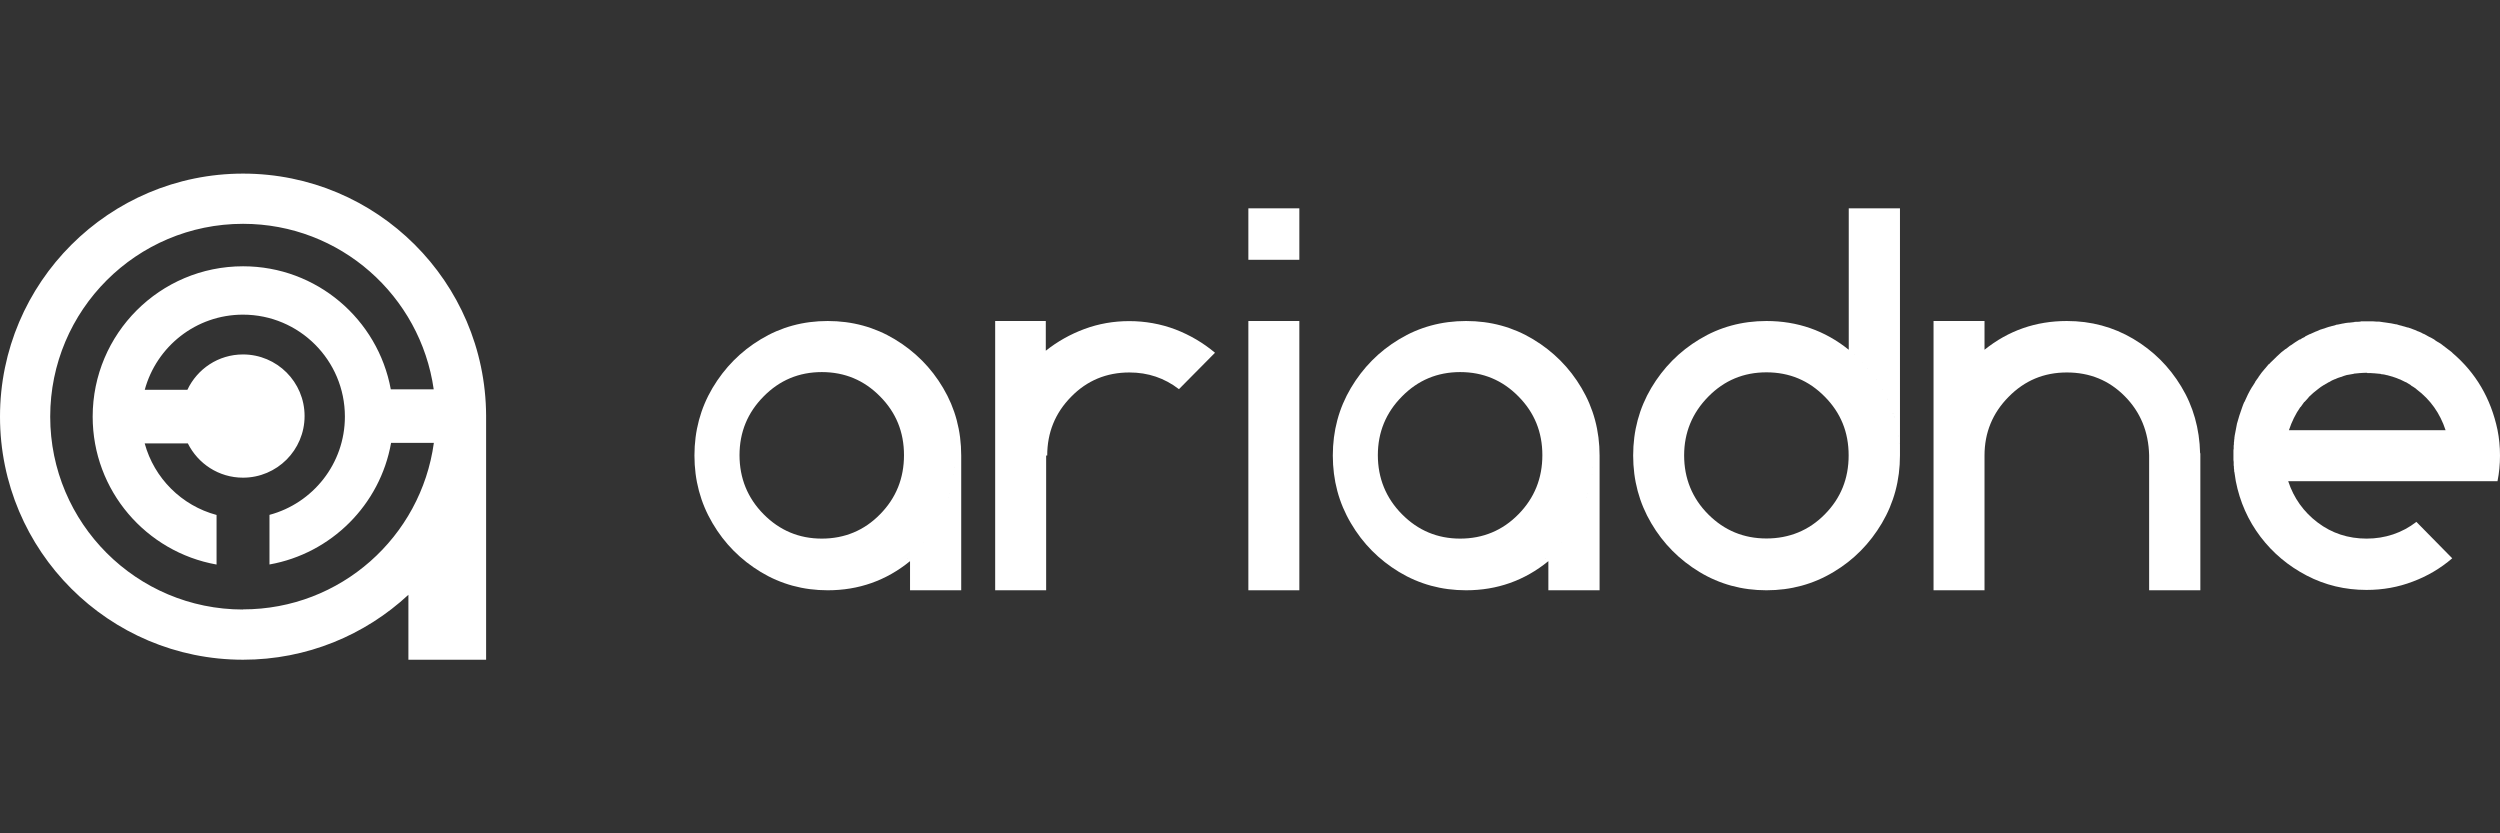 <svg width="72" height="24" viewBox="0 0 72 24" fill="none" xmlns="http://www.w3.org/2000/svg">
<rect x="0" y="0" width="72" height="24" fill="#333333" stroke="none"/>
<path d="M23.838 9.245C24.543 9.245 25.187 9.42 25.77 9.771C26.352 10.122 26.818 10.589 27.162 11.173C27.51 11.758 27.683 12.408 27.683 13.119V17H26.209V16.161C25.521 16.722 24.731 17 23.838 17C23.133 17 22.493 16.825 21.911 16.474C21.332 16.123 20.865 15.656 20.521 15.068C20.174 14.48 20 13.831 20 13.119C20 12.408 20.174 11.761 20.521 11.173C20.869 10.589 21.332 10.118 21.911 9.771C22.49 9.42 23.133 9.245 23.838 9.245ZM23.668 10.716C23.011 10.716 22.452 10.95 21.992 11.418C21.529 11.885 21.298 12.449 21.298 13.109C21.298 13.769 21.529 14.343 21.992 14.81C22.456 15.278 23.014 15.512 23.668 15.512C24.322 15.512 24.891 15.278 25.347 14.81C25.807 14.343 26.035 13.776 26.035 13.109C26.035 12.442 25.807 11.882 25.347 11.418C24.887 10.95 24.329 10.716 23.668 10.716ZM26.144 16.068C26.144 16.068 26.124 16.079 26.12 16.086C26.127 16.079 26.134 16.075 26.144 16.068ZM26.216 16.003C26.216 16.003 26.205 16.013 26.199 16.02C26.205 16.013 26.209 16.01 26.216 16.003ZM26.44 15.79C26.44 15.79 26.43 15.79 26.423 15.797C26.43 15.79 26.434 15.79 26.44 15.79ZM26.587 15.618C26.587 15.618 26.587 15.628 26.58 15.635C26.587 15.628 26.587 15.625 26.587 15.618ZM26.658 15.529C26.658 15.529 26.648 15.549 26.641 15.553C26.648 15.546 26.652 15.539 26.658 15.529ZM26.723 15.446C26.723 15.446 26.713 15.467 26.706 15.47C26.713 15.463 26.716 15.457 26.723 15.446ZM27.023 14.999C27.023 14.999 27.013 15.01 27.006 15.017C27.013 15.01 27.016 15.006 27.023 14.999ZM27.07 14.903C27.07 14.903 27.06 14.924 27.053 14.927C27.06 14.92 27.064 14.913 27.07 14.903ZM27.118 14.807C27.118 14.807 27.108 14.828 27.101 14.838C27.108 14.828 27.111 14.817 27.118 14.807ZM27.159 14.717C27.159 14.717 27.159 14.738 27.152 14.742C27.159 14.735 27.159 14.728 27.159 14.717ZM27.207 14.621C27.207 14.621 27.197 14.642 27.19 14.645C27.197 14.638 27.2 14.632 27.207 14.621ZM27.288 14.408C27.288 14.408 27.282 14.422 27.282 14.432C27.282 14.422 27.282 14.412 27.288 14.408ZM27.319 14.302C27.319 14.302 27.319 14.322 27.312 14.332C27.319 14.322 27.319 14.312 27.319 14.302ZM27.35 14.195C27.35 14.195 27.35 14.216 27.343 14.226C27.35 14.216 27.35 14.205 27.35 14.195ZM27.38 14.099C27.38 14.099 27.374 14.119 27.374 14.13C27.374 14.119 27.374 14.109 27.38 14.099ZM27.404 13.992C27.404 13.992 27.397 14.013 27.397 14.023C27.397 14.013 27.397 14.002 27.404 13.992ZM27.428 13.896C27.428 13.896 27.421 13.906 27.421 13.913C27.421 13.906 27.421 13.903 27.428 13.896ZM27.452 13.765C27.452 13.765 27.445 13.779 27.445 13.789C27.445 13.779 27.445 13.769 27.452 13.765ZM27.469 13.652C27.469 13.652 27.469 13.672 27.462 13.683C27.469 13.672 27.469 13.662 27.469 13.652ZM27.486 13.538C27.486 13.538 27.479 13.569 27.479 13.58C27.479 13.569 27.479 13.556 27.486 13.538ZM27.493 13.432C27.493 13.432 27.493 13.463 27.486 13.473C27.493 13.463 27.493 13.449 27.493 13.432Z" fill="white"/>
<path d="M28.651 9.245H30.119V10.101C30.452 9.836 30.824 9.627 31.232 9.475C31.641 9.324 32.07 9.248 32.523 9.248C32.976 9.248 33.432 9.328 33.855 9.489C34.274 9.651 34.652 9.874 34.992 10.159L33.954 11.208C33.538 10.888 33.065 10.727 32.527 10.727C31.866 10.727 31.304 10.96 30.848 11.428C30.388 11.895 30.16 12.459 30.16 13.119H30.129V17H28.661V9.245H28.651Z" fill="white"/>
<path d="M35.953 6H37.421V7.482H35.953V6ZM35.953 9.245H37.421V17H35.953V9.245Z" fill="white"/>
<path d="M42.223 9.245C42.928 9.245 43.572 9.42 44.154 9.771C44.736 10.122 45.203 10.589 45.547 11.173C45.894 11.758 46.068 12.408 46.068 13.119V17H44.593V16.161C43.905 16.722 43.115 17 42.223 17C41.518 17 40.878 16.825 40.295 16.474C39.716 16.123 39.25 15.656 38.906 15.068C38.558 14.48 38.385 13.831 38.385 13.119C38.385 12.408 38.558 11.761 38.906 11.173C39.253 10.589 39.716 10.118 40.295 9.771C40.874 9.42 41.518 9.245 42.223 9.245ZM42.053 10.716C41.395 10.716 40.837 10.95 40.377 11.418C39.914 11.885 39.682 12.449 39.682 13.109C39.682 13.769 39.914 14.343 40.377 14.81C40.84 15.278 41.399 15.512 42.053 15.512C42.707 15.512 43.275 15.278 43.732 14.81C44.191 14.343 44.42 13.776 44.42 13.109C44.42 12.442 44.191 11.882 43.732 11.418C43.272 10.95 42.713 10.716 42.053 10.716ZM44.529 16.068C44.529 16.068 44.508 16.079 44.505 16.086C44.512 16.079 44.519 16.075 44.529 16.068ZM44.6 16.003C44.6 16.003 44.59 16.013 44.583 16.02C44.59 16.013 44.593 16.01 44.6 16.003ZM44.825 15.79C44.825 15.79 44.815 15.79 44.808 15.797C44.815 15.79 44.818 15.79 44.825 15.79ZM44.971 15.618C44.971 15.618 44.971 15.628 44.965 15.635C44.971 15.628 44.971 15.625 44.971 15.618ZM45.043 15.529C45.043 15.529 45.033 15.549 45.026 15.553C45.033 15.546 45.036 15.539 45.043 15.529ZM45.108 15.446C45.108 15.446 45.097 15.467 45.091 15.47C45.097 15.463 45.101 15.457 45.108 15.446ZM45.407 14.999C45.407 14.999 45.397 15.01 45.39 15.017C45.397 15.01 45.401 15.006 45.407 14.999ZM45.455 14.903C45.455 14.903 45.445 14.924 45.438 14.927C45.445 14.92 45.448 14.913 45.455 14.903ZM45.503 14.807C45.503 14.807 45.492 14.828 45.486 14.838C45.492 14.828 45.496 14.817 45.503 14.807ZM45.544 14.717C45.544 14.717 45.544 14.738 45.537 14.742C45.544 14.735 45.544 14.728 45.544 14.717ZM45.591 14.621C45.591 14.621 45.581 14.642 45.574 14.645C45.581 14.638 45.584 14.632 45.591 14.621ZM45.673 14.408C45.673 14.408 45.666 14.422 45.666 14.432C45.666 14.422 45.666 14.412 45.673 14.408ZM45.704 14.302C45.704 14.302 45.704 14.322 45.697 14.332C45.704 14.322 45.704 14.312 45.704 14.302ZM45.734 14.195C45.734 14.195 45.734 14.216 45.727 14.226C45.734 14.216 45.734 14.205 45.734 14.195ZM45.765 14.099C45.765 14.099 45.758 14.119 45.758 14.13C45.758 14.119 45.758 14.109 45.765 14.099ZM45.789 13.992C45.789 13.992 45.782 14.013 45.782 14.023C45.782 14.013 45.782 14.002 45.789 13.992ZM45.813 13.896C45.813 13.896 45.806 13.906 45.806 13.913C45.806 13.906 45.806 13.903 45.813 13.896ZM45.837 13.765C45.837 13.765 45.83 13.779 45.83 13.789C45.83 13.779 45.83 13.769 45.837 13.765ZM45.854 13.652C45.854 13.652 45.854 13.672 45.847 13.683C45.854 13.672 45.854 13.662 45.854 13.652ZM45.871 13.538C45.871 13.538 45.864 13.569 45.864 13.58C45.864 13.569 45.864 13.556 45.871 13.538ZM45.877 13.432C45.877 13.432 45.877 13.463 45.871 13.473C45.877 13.463 45.877 13.449 45.877 13.432Z" fill="white"/>
<path d="M48.946 16.474C48.367 16.123 47.9 15.656 47.556 15.068C47.209 14.48 47.035 13.831 47.035 13.119C47.035 12.408 47.209 11.761 47.556 11.173C47.904 10.589 48.367 10.118 48.946 9.771C49.525 9.42 50.169 9.245 50.874 9.245C51.766 9.245 52.556 9.52 53.244 10.073V6H54.719V13.119C54.719 13.831 54.545 14.48 54.198 15.068C53.85 15.656 53.387 16.127 52.805 16.474C52.222 16.825 51.579 17 50.874 17C50.169 17 49.528 16.825 48.946 16.474ZM52.553 14.814C53.013 14.35 53.241 13.786 53.241 13.116C53.241 12.445 53.013 11.888 52.553 11.424C52.093 10.957 51.535 10.723 50.874 10.723C50.213 10.723 49.658 10.957 49.198 11.424C48.738 11.892 48.503 12.456 48.503 13.116C48.503 13.776 48.735 14.35 49.198 14.814C49.661 15.278 50.22 15.508 50.874 15.508C51.528 15.508 52.096 15.278 52.553 14.814ZM53.322 10.139C53.322 10.139 53.336 10.149 53.346 10.156C53.336 10.149 53.326 10.146 53.322 10.139ZM53.404 10.204C53.404 10.204 53.414 10.225 53.421 10.228C53.414 10.221 53.411 10.214 53.404 10.204ZM53.551 10.352C53.551 10.352 53.571 10.362 53.575 10.369C53.568 10.362 53.561 10.359 53.551 10.352ZM53.632 10.434C53.632 10.434 53.643 10.434 53.65 10.441C53.643 10.434 53.639 10.434 53.632 10.434ZM53.786 10.596C53.786 10.596 53.792 10.606 53.792 10.613C53.792 10.606 53.792 10.603 53.786 10.596ZM53.85 10.678C53.85 10.678 53.861 10.689 53.867 10.696C53.861 10.689 53.857 10.685 53.85 10.678ZM53.915 10.751C53.915 10.751 53.925 10.771 53.932 10.782C53.925 10.771 53.922 10.761 53.915 10.751ZM54.034 10.922C54.034 10.922 54.044 10.943 54.051 10.947C54.044 10.94 54.041 10.933 54.034 10.922ZM54.099 11.019C54.099 11.019 54.099 11.026 54.106 11.026C54.099 11.026 54.099 11.026 54.099 11.019ZM54.211 11.204C54.211 11.204 54.222 11.225 54.228 11.228C54.222 11.222 54.218 11.215 54.211 11.204ZM54.259 11.294C54.259 11.294 54.269 11.314 54.276 11.325C54.269 11.314 54.266 11.304 54.259 11.294ZM54.307 11.383C54.307 11.383 54.317 11.404 54.324 11.414C54.317 11.404 54.314 11.393 54.307 11.383ZM54.355 11.479C54.355 11.479 54.361 11.5 54.361 11.51C54.361 11.5 54.361 11.49 54.355 11.479ZM54.395 11.576C54.395 11.576 54.406 11.596 54.412 11.6C54.406 11.593 54.402 11.586 54.395 11.576ZM54.484 11.796C54.484 11.796 54.484 11.816 54.491 11.82C54.484 11.813 54.484 11.806 54.484 11.796ZM54.514 11.892C54.514 11.892 54.521 11.912 54.521 11.923C54.521 11.912 54.521 11.902 54.514 11.892ZM54.545 11.988C54.545 11.988 54.552 12.012 54.552 12.029C54.552 12.012 54.552 11.998 54.545 11.988ZM54.576 12.095C54.576 12.095 54.576 12.115 54.583 12.126C54.576 12.115 54.576 12.105 54.576 12.095ZM54.6 12.191C54.6 12.191 54.6 12.215 54.606 12.232C54.6 12.215 54.6 12.201 54.6 12.191ZM54.623 12.311C54.623 12.311 54.623 12.322 54.63 12.328C54.623 12.322 54.623 12.318 54.623 12.311ZM54.647 12.435C54.647 12.435 54.647 12.449 54.654 12.459C54.647 12.449 54.647 12.438 54.647 12.435ZM54.664 12.542C54.664 12.542 54.671 12.562 54.671 12.572C54.671 12.562 54.671 12.552 54.664 12.542ZM54.681 12.638C54.681 12.638 54.681 12.669 54.688 12.679C54.681 12.669 54.681 12.655 54.681 12.638ZM54.688 12.751C54.688 12.751 54.695 12.772 54.695 12.782C54.695 12.772 54.695 12.762 54.688 12.751Z" fill="white"/>
<path d="M55.686 9.245H57.154V10.073C57.842 9.52 58.632 9.245 59.525 9.245C60.223 9.245 60.86 9.417 61.435 9.757C62.011 10.098 62.471 10.555 62.818 11.129C63.165 11.699 63.346 12.342 63.363 13.054H63.37V17H61.895V13.112C61.878 12.435 61.646 11.868 61.193 11.411C60.74 10.953 60.185 10.727 59.525 10.727C58.864 10.727 58.309 10.96 57.849 11.428C57.386 11.895 57.154 12.459 57.154 13.119V17H55.686V9.245Z" fill="white"/>
<path d="M67.995 9.255H68.349C68.403 9.262 68.458 9.262 68.519 9.262C68.574 9.269 68.628 9.276 68.679 9.286H68.686C68.741 9.293 68.795 9.3 68.846 9.31H68.853C68.907 9.321 68.959 9.331 69.006 9.341H69.023C69.071 9.358 69.119 9.372 69.17 9.383C69.177 9.383 69.18 9.383 69.187 9.389C69.234 9.4 69.282 9.413 69.333 9.431H69.35C69.394 9.448 69.439 9.462 69.487 9.479C69.493 9.486 69.497 9.486 69.504 9.486C69.551 9.503 69.599 9.52 69.64 9.544C69.647 9.544 69.653 9.544 69.664 9.551C69.708 9.568 69.745 9.585 69.783 9.609C69.793 9.616 69.8 9.616 69.807 9.616C69.851 9.637 69.888 9.661 69.926 9.682C69.936 9.688 69.946 9.692 69.957 9.699C69.994 9.716 70.031 9.733 70.069 9.757C70.079 9.764 70.089 9.768 70.1 9.774C70.13 9.802 70.168 9.826 70.205 9.847C70.215 9.853 70.226 9.857 70.236 9.864C70.273 9.884 70.307 9.908 70.341 9.936C70.352 9.943 70.362 9.95 70.372 9.96L70.467 10.032C70.467 10.032 70.488 10.046 70.498 10.056L70.593 10.128C70.593 10.128 70.614 10.149 70.624 10.152V10.159C71.302 10.733 71.738 11.476 71.928 12.38C71.976 12.617 72 12.865 72 13.119C72 13.373 71.976 13.621 71.928 13.858H65.9C66.06 14.346 66.346 14.745 66.752 15.051C67.157 15.357 67.627 15.512 68.158 15.512C68.689 15.512 69.18 15.35 69.592 15.03L70.624 16.079C70.29 16.367 69.912 16.591 69.49 16.749C69.068 16.911 68.625 16.99 68.155 16.99C67.538 16.99 66.963 16.852 66.435 16.577C65.907 16.302 65.461 15.931 65.103 15.46C64.746 14.989 64.507 14.453 64.391 13.858C64.374 13.765 64.361 13.676 64.35 13.59C64.344 13.583 64.344 13.58 64.344 13.573C64.344 13.545 64.344 13.518 64.337 13.49V13.473C64.337 13.446 64.337 13.422 64.33 13.401V13.305C64.33 13.305 64.323 13.27 64.323 13.246V12.995C64.323 12.968 64.323 12.944 64.33 12.923V12.834C64.337 12.813 64.337 12.789 64.337 12.762V12.738C64.344 12.717 64.344 12.693 64.344 12.665C64.344 12.658 64.344 12.655 64.35 12.648C64.35 12.621 64.35 12.593 64.357 12.566V12.559C64.364 12.528 64.368 12.497 64.374 12.469C64.381 12.438 64.385 12.408 64.391 12.38C64.402 12.322 64.412 12.267 64.422 12.218V12.212C64.466 12.05 64.517 11.888 64.575 11.73C64.592 11.682 64.609 11.634 64.633 11.582L64.64 11.576C64.705 11.424 64.776 11.28 64.858 11.146C64.858 11.139 64.858 11.139 64.865 11.139C64.892 11.094 64.919 11.053 64.947 11.008C64.947 11.002 64.947 10.998 64.953 10.991C64.981 10.947 65.011 10.909 65.042 10.867V10.861C65.1 10.775 65.165 10.689 65.236 10.61C65.243 10.61 65.243 10.61 65.243 10.603C65.273 10.565 65.308 10.527 65.338 10.489C65.345 10.489 65.348 10.489 65.355 10.482C65.386 10.445 65.423 10.41 65.461 10.376C65.461 10.369 65.461 10.369 65.468 10.369C65.543 10.293 65.618 10.221 65.692 10.156L65.699 10.149L65.822 10.053C65.822 10.053 65.832 10.053 65.839 10.046C65.876 10.015 65.914 9.984 65.951 9.957C65.958 9.95 65.962 9.95 65.968 9.95C66.013 9.919 66.053 9.888 66.098 9.86C66.142 9.833 66.183 9.805 66.227 9.778H66.244C66.282 9.75 66.326 9.726 66.374 9.706C66.38 9.699 66.384 9.695 66.391 9.688C66.435 9.668 66.476 9.644 66.52 9.623C66.527 9.623 66.534 9.623 66.544 9.616C66.588 9.596 66.629 9.575 66.673 9.558C66.68 9.551 66.683 9.551 66.69 9.551C66.735 9.534 66.779 9.517 66.827 9.492H66.833L66.98 9.444C66.98 9.444 66.99 9.438 66.997 9.438C67.044 9.42 67.092 9.407 67.143 9.396C67.15 9.389 67.157 9.389 67.167 9.389C67.215 9.379 67.263 9.365 67.303 9.348H67.327C67.375 9.338 67.423 9.328 67.474 9.317H67.481C67.528 9.307 67.579 9.297 67.634 9.293H67.658C67.705 9.286 67.753 9.283 67.804 9.276C67.811 9.269 67.818 9.269 67.828 9.269C67.876 9.269 67.927 9.269 67.981 9.262L67.995 9.255ZM68.172 10.737C68.107 10.737 68.042 10.737 67.978 10.744H67.971C67.913 10.751 67.852 10.754 67.794 10.761C67.787 10.768 67.784 10.768 67.777 10.768C67.719 10.778 67.658 10.788 67.6 10.799H67.593C67.535 10.816 67.477 10.833 67.423 10.857H67.416C67.358 10.874 67.3 10.895 67.246 10.922H67.239C67.184 10.943 67.13 10.971 67.079 11.005H67.072C67.024 11.033 66.973 11.063 66.918 11.094C66.864 11.125 66.813 11.163 66.765 11.201C66.67 11.273 66.578 11.349 66.489 11.438V11.445C66.445 11.49 66.408 11.531 66.37 11.576H66.363C66.326 11.624 66.292 11.672 66.258 11.723H66.251C66.111 11.923 66.002 12.146 65.921 12.39H70.433C70.273 11.902 69.994 11.51 69.596 11.211C69.589 11.204 69.585 11.201 69.579 11.194C69.534 11.163 69.49 11.132 69.442 11.105C69.435 11.098 69.432 11.094 69.425 11.088C69.377 11.06 69.33 11.033 69.289 11.005C69.279 11.005 69.269 11.005 69.265 10.998L69.119 10.926C69.119 10.926 69.105 10.926 69.095 10.919C69.047 10.898 68.996 10.878 68.942 10.861C68.935 10.861 68.931 10.861 68.924 10.854L68.754 10.806H68.747C68.689 10.788 68.628 10.778 68.57 10.775L68.564 10.768C68.499 10.761 68.438 10.758 68.38 10.751H68.373C68.308 10.744 68.243 10.744 68.179 10.744L68.172 10.737Z" fill="white"/>
<path d="M14 11.965C13.98 8.115 10.854 5 7 5C3.146 5 0 8.135 0 12C0 15.865 3.135 19 7 19C8.84 19 10.513 18.289 11.762 17.13V19H14V11.965ZM7 17.554C3.933 17.554 1.446 15.067 1.446 12C1.446 8.933 3.933 6.446 7 6.446C9.8 6.446 12.108 8.52 12.491 11.213H11.255C10.885 9.198 9.122 7.669 7 7.669C4.609 7.669 2.669 9.607 2.669 12C2.669 14.131 4.209 15.898 6.237 16.259V14.831C5.232 14.562 4.441 13.774 4.167 12.77H5.41C5.701 13.354 6.3 13.757 6.998 13.757C7.978 13.757 8.772 12.963 8.772 11.982C8.772 11.002 7.978 10.208 6.998 10.208C6.289 10.208 5.681 10.624 5.397 11.226H4.169C4.508 9.979 5.646 9.062 6.998 9.062C8.619 9.062 9.933 10.377 9.933 11.998C9.933 13.354 9.01 14.494 7.761 14.828V16.257C9.542 15.94 10.948 14.537 11.263 12.755H12.495C12.125 15.463 9.809 17.55 7 17.55V17.554Z" fill="white"/>
</svg>
